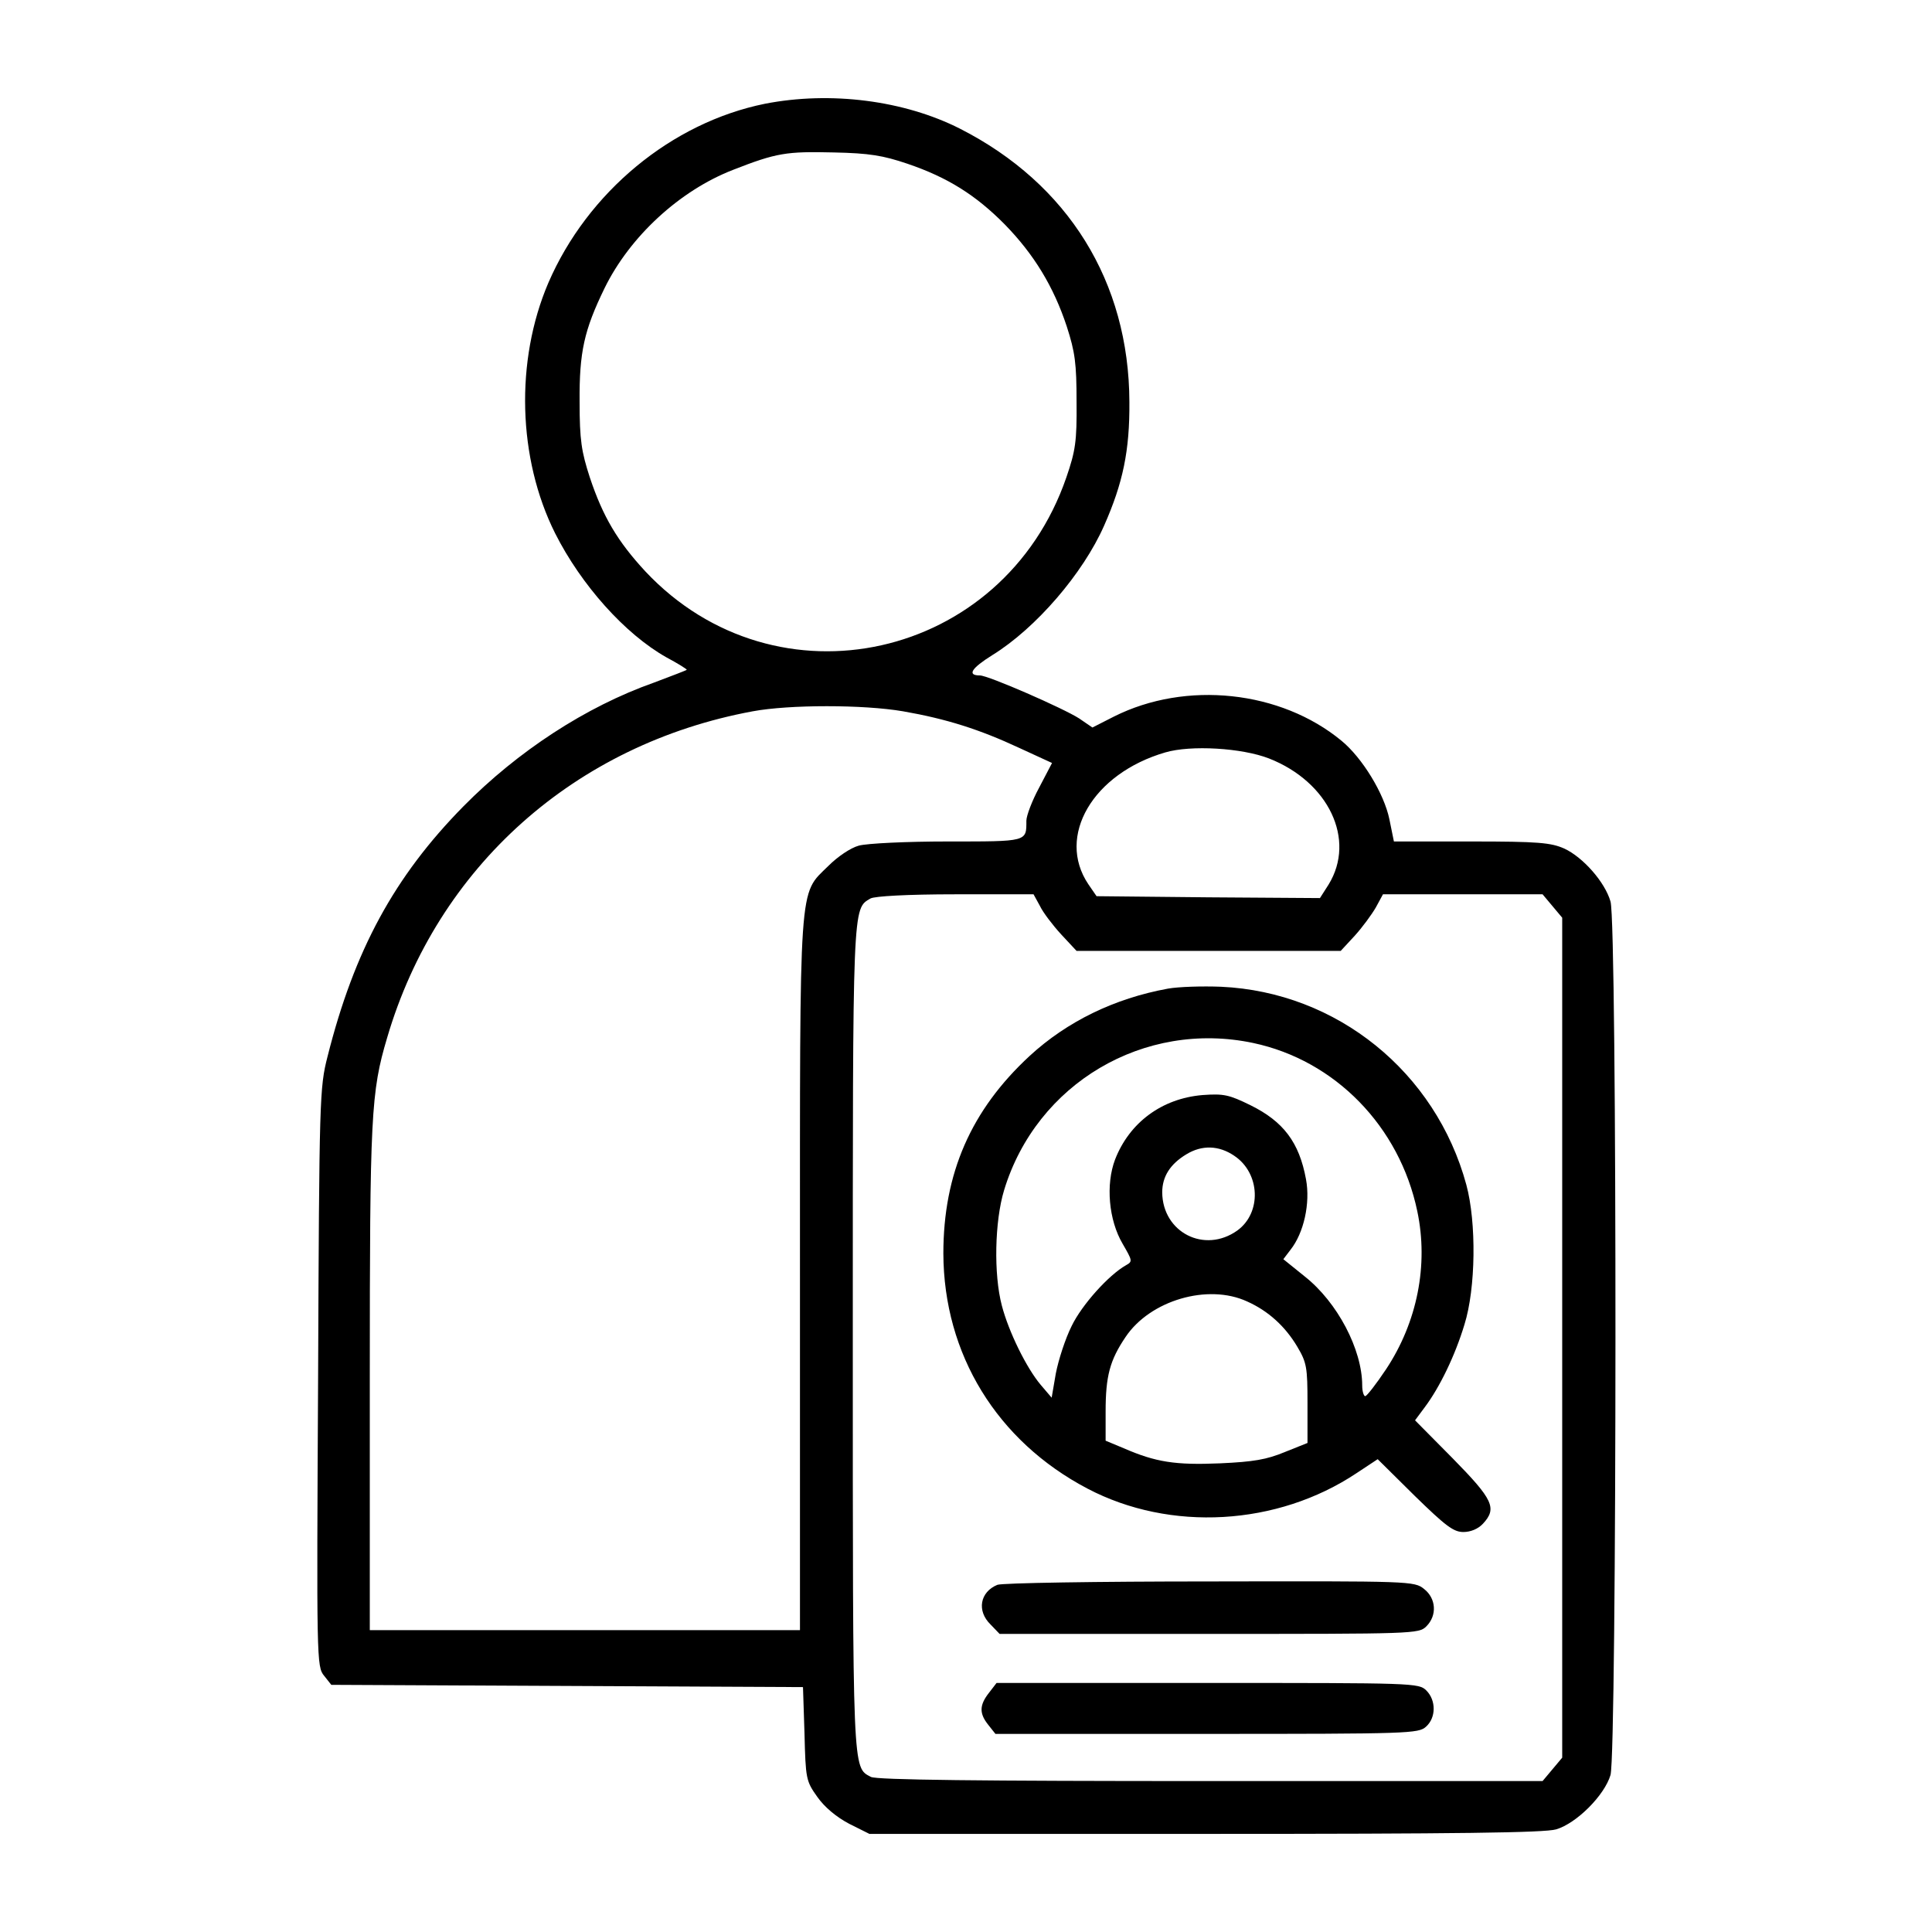 <?xml version="1.0" standalone="no"?>
<!DOCTYPE svg PUBLIC "-//W3C//DTD SVG 20010904//EN"
 "http://www.w3.org/TR/2001/REC-SVG-20010904/DTD/svg10.dtd">
<svg version="1.0" xmlns="http://www.w3.org/2000/svg"
 width="512pt" height="512pt" viewBox="0 0 512 512"
 preserveAspectRatio="xMidYMid meet">

<g transform="translate(0,512) scale(0.1,-0.1)"
fill="#000000" stroke="none">
<path d="M2027 4845 c-247 -50 -470 -234 -574 -475 -88 -206 -81 -465 18 -663
69 -137 185 -267 295 -329 30 -16 54 -31 54 -33 0 -1 -39 -16 -87 -34 -181
-64 -361 -182 -505 -328 -183 -186 -289 -381 -360 -663 -21 -82 -22 -109 -25
-851 -4 -749 -4 -766 16 -790 l19 -24 625 -3 625 -3 4 -123 c3 -120 4 -126 34
-168 19 -27 50 -53 84 -71 l54 -27 889 0 c672 0 900 3 931 12 54 16 128 90
144 144 17 58 18 2258 0 2315 -15 52 -73 117 -122 140 -36 16 -69 19 -246 19
l-206 0 -12 59 c-14 68 -72 163 -127 208 -161 133 -412 160 -603 64 l-57 -29
-35 24 c-42 27 -241 114 -263 114 -35 0 -23 19 33 54 115 71 240 216 296 343
50 113 68 199 67 328 -1 318 -162 578 -449 724 -148 75 -343 100 -517 66z
m378 -159 c106 -36 181 -83 258 -161 77 -79 129 -164 164 -270 22 -68 26 -98
26 -200 1 -105 -3 -130 -27 -200 -167 -485 -769 -619 -1116 -249 -73 79 -112
144 -147 249 -22 68 -27 98 -27 200 -1 132 12 190 66 301 67 137 199 259 341
314 115 45 141 49 267 46 94 -2 130 -8 195 -30z m-12 -1451 c115 -20 203 -48
308 -97 l87 -40 -34 -65 c-19 -35 -34 -75 -34 -88 0 -56 4 -55 -209 -55 -108
0 -213 -5 -235 -11 -22 -6 -56 -29 -81 -54 -79 -78 -75 -26 -75 -1087 l0 -938
-570 0 -570 0 0 668 c0 696 3 758 46 902 133 453 498 778 969 865 97 18 293
18 398 0z m970 -125 c158 -62 231 -215 158 -334 l-23 -36 -296 2 -296 3 -22
32 c-85 127 12 293 204 349 68 20 203 12 275 -16z m-607 -391 c8 -17 34 -51
56 -75 l41 -44 350 0 350 0 37 40 c20 22 45 56 56 75 l19 35 211 0 212 0 26
-31 26 -31 0 -1113 0 -1113 -26 -31 -26 -31 -880 0 c-611 0 -885 3 -900 11
-49 26 -48 2 -48 1164 0 1156 -1 1136 47 1164 11 6 97 11 225 11 l207 0 17
-31z"/>
<path d="M3095 2500 c-142 -26 -267 -87 -366 -178 -156 -144 -229 -312 -229
-524 1 -267 142 -497 382 -623 219 -115 503 -99 713 41 l56 37 98 -97 c82 -80
103 -96 129 -96 19 0 39 8 52 22 38 41 27 64 -80 173 l-100 101 26 35 c39 52
80 136 105 219 30 96 32 270 5 370 -81 299 -343 511 -650 525 -50 2 -113 0
-141 -5z m226 -144 c217 -46 388 -221 435 -446 30 -142 0 -294 -83 -419 -26
-39 -51 -71 -55 -71 -4 0 -8 13 -8 28 0 96 -66 221 -152 289 l-57 46 19 25
c35 44 53 123 41 187 -18 98 -60 153 -147 196 -57 28 -71 31 -127 27 -108 -9
-194 -73 -232 -171 -25 -66 -17 -160 20 -223 26 -45 27 -47 9 -57 -46 -26
-117 -105 -144 -161 -17 -34 -35 -90 -42 -126 l-11 -64 -29 34 c-38 45 -85
141 -103 210 -22 83 -19 224 6 306 86 283 371 451 660 390z m-50 -299 c69 -46
73 -151 8 -198 -87 -62 -198 -5 -199 101 0 42 21 75 64 101 41 25 86 24 127
-4z m34 -386 c56 -25 101 -66 133 -120 25 -42 27 -55 27 -150 l0 -105 -60 -24
c-48 -20 -83 -26 -172 -30 -118 -5 -170 3 -255 40 l-48 20 0 77 c0 94 11 136
53 198 65 97 218 142 322 94z"/>
<path d="M2643 920 c-46 -19 -55 -69 -18 -105 l24 -25 556 0 c542 0 555 0 575
20 29 29 26 74 -6 99 -26 21 -35 21 -568 20 -297 0 -551 -4 -563 -9z"/>
<path d="M2621 634 c-26 -33 -26 -55 -2 -85 l19 -24 560 0 c537 0 561 1 581
19 27 24 27 70 1 96 -20 20 -33 20 -579 20 l-560 0 -20 -26z"/>
</g>
</svg>

